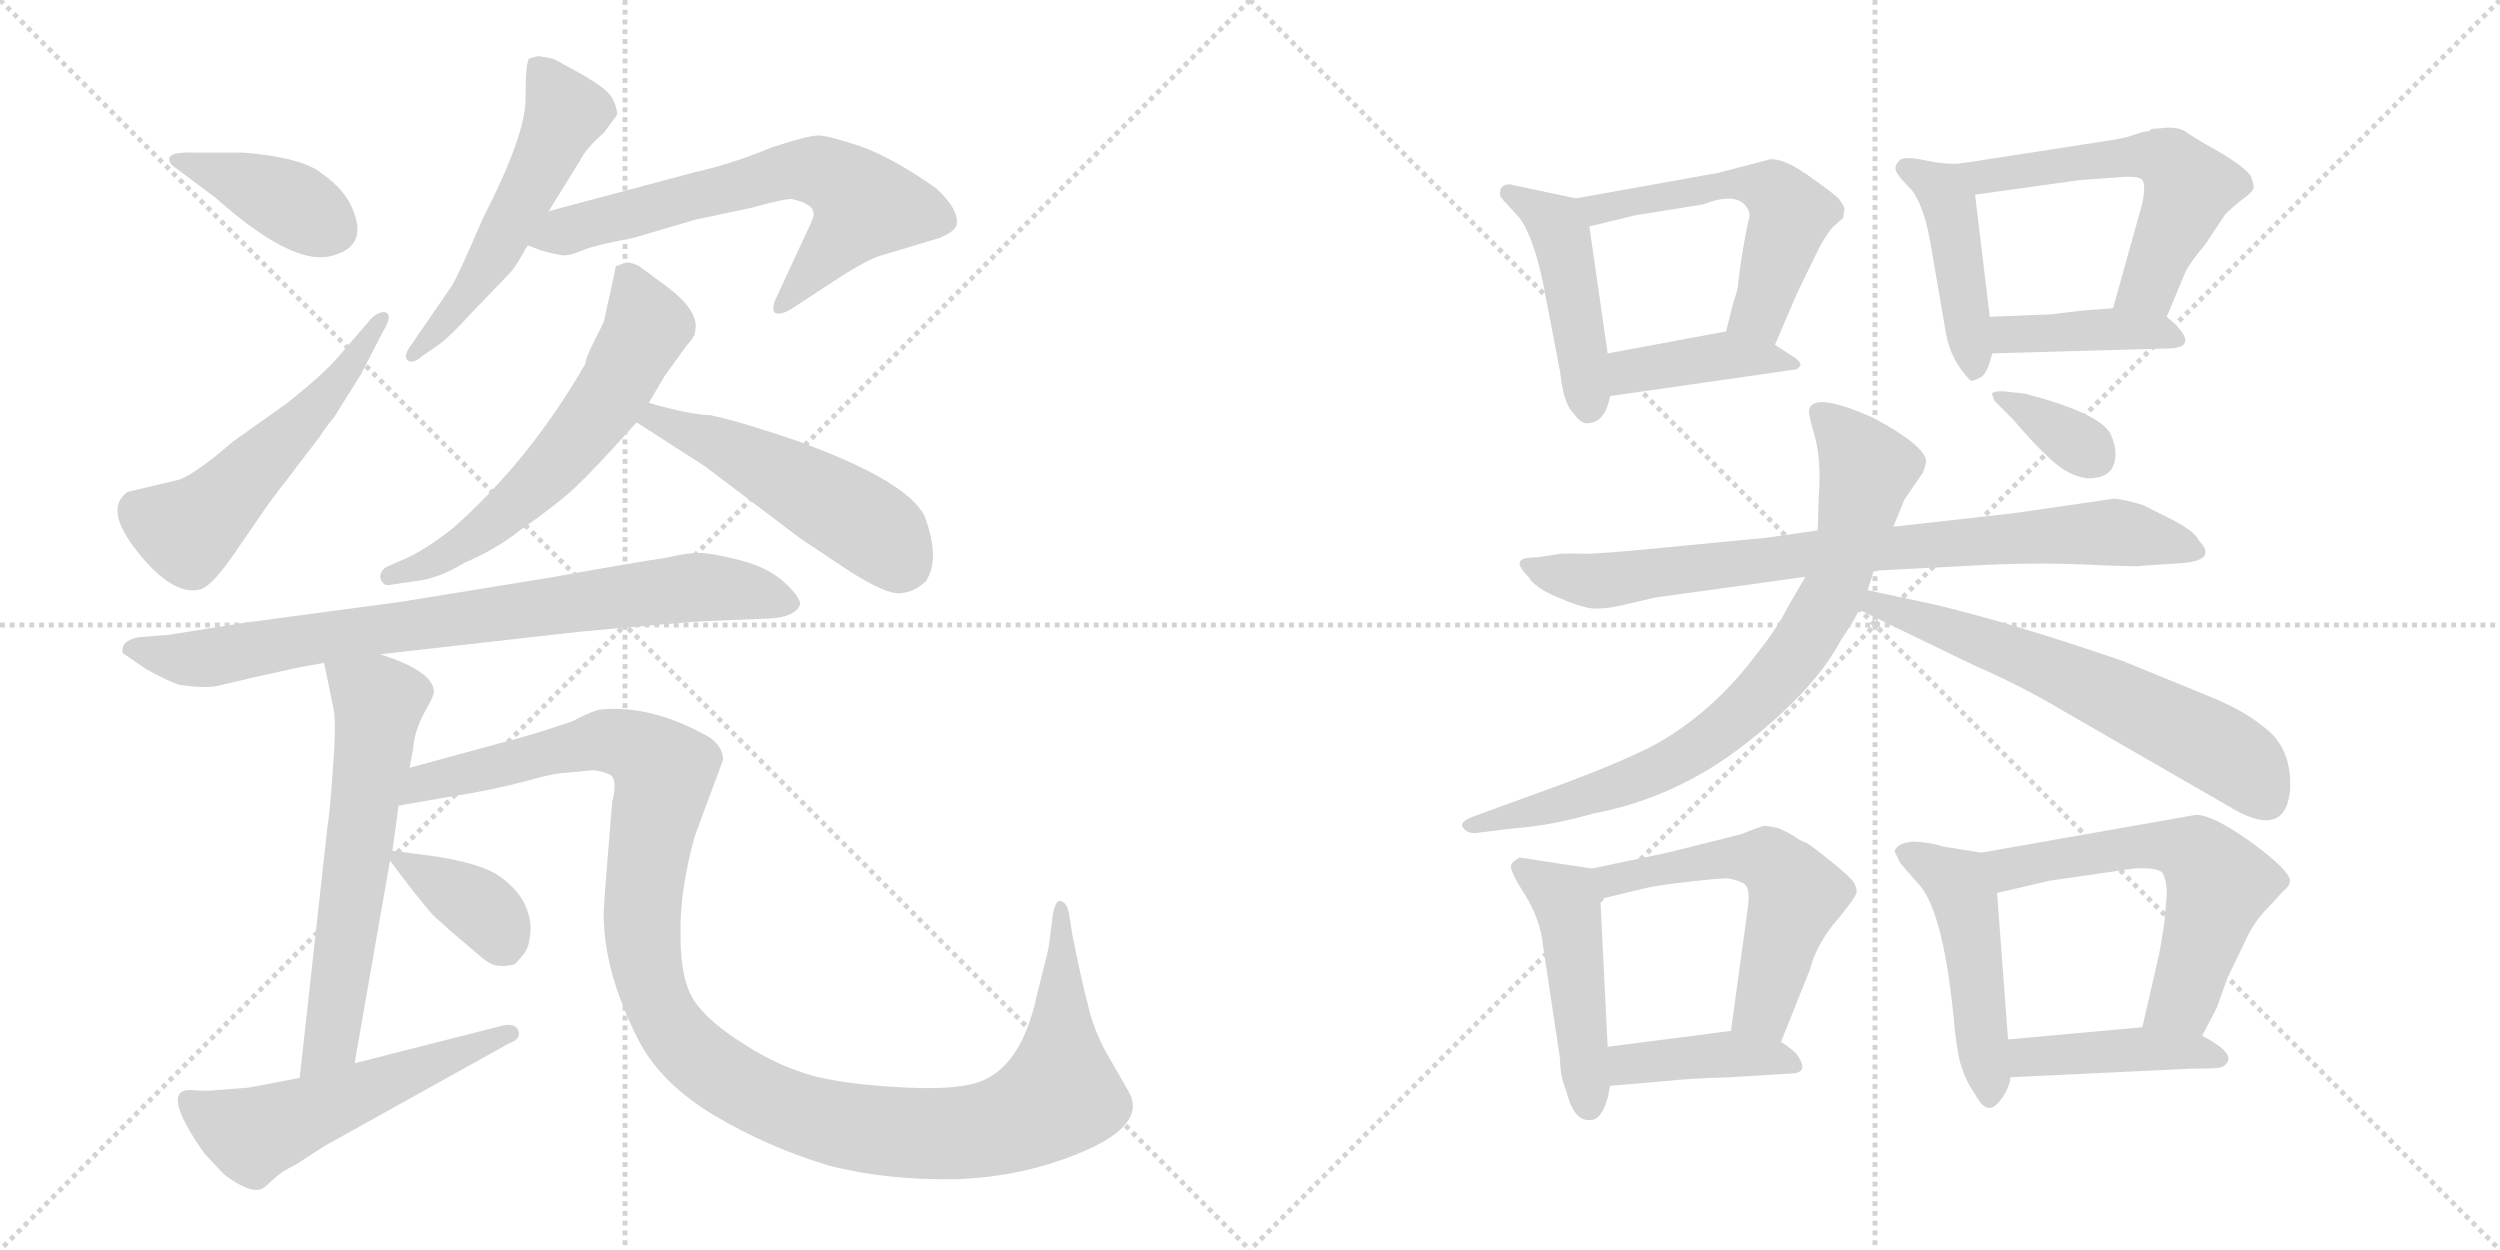 <svg version="1.1" viewBox="0 0 2048 1024" xmlns="http://www.w3.org/2000/svg">
  <g stroke="lightgray" stroke-dasharray="1,1" stroke-width="1" transform="scale(4, 4)">
    <line x1="0" y1="0" x2="256" y2="256"></line>
    <line x1="256" y1="0" x2="0" y2="256"></line>
    <line x1="128" y1="0" x2="128" y2="256"></line>
    <line x1="0" y1="128" x2="256" y2="128"></line>
    <line x1="256" y1="0" x2="512" y2="256"></line>
    <line x1="512" y1="0" x2="256" y2="256"></line>
    <line x1="384" y1="0" x2="384" y2="256"></line>
    <line x1="256" y1="128" x2="512" y2="128"></line>
  </g>
<g transform="scale(1, -1) translate(0, -850)">
   <style type="text/css">
    @keyframes keyframes0 {
      from {
       stroke: black;
       stroke-dashoffset: 386;
       stroke-width: 128;
       }
       56% {
       animation-timing-function: step-end;
       stroke: black;
       stroke-dashoffset: 0;
       stroke-width: 128;
       }
       to {
       stroke: black;
       stroke-width: 1024;
       }
       }
       #make-me-a-hanzi-animation-0 {
         animation: keyframes0 0.564s both;
         animation-delay: 0s;
         animation-timing-function: linear;
       }
    @keyframes keyframes1 {
      from {
       stroke: black;
       stroke-dashoffset: 537;
       stroke-width: 128;
       }
       64% {
       animation-timing-function: step-end;
       stroke: black;
       stroke-dashoffset: 0;
       stroke-width: 128;
       }
       to {
       stroke: black;
       stroke-width: 1024;
       }
       }
       #make-me-a-hanzi-animation-1 {
         animation: keyframes1 0.687s both;
         animation-delay: 0.564s;
         animation-timing-function: linear;
       }
    @keyframes keyframes2 {
      from {
       stroke: black;
       stroke-dashoffset: 538;
       stroke-width: 128;
       }
       64% {
       animation-timing-function: step-end;
       stroke: black;
       stroke-dashoffset: 0;
       stroke-width: 128;
       }
       to {
       stroke: black;
       stroke-width: 1024;
       }
       }
       #make-me-a-hanzi-animation-2 {
         animation: keyframes2 0.688s both;
         animation-delay: 1.251s;
         animation-timing-function: linear;
       }
    @keyframes keyframes3 {
      from {
       stroke: black;
       stroke-dashoffset: 650;
       stroke-width: 128;
       }
       68% {
       animation-timing-function: step-end;
       stroke: black;
       stroke-dashoffset: 0;
       stroke-width: 128;
       }
       to {
       stroke: black;
       stroke-width: 1024;
       }
       }
       #make-me-a-hanzi-animation-3 {
         animation: keyframes3 0.779s both;
         animation-delay: 1.939s;
         animation-timing-function: linear;
       }
    @keyframes keyframes4 {
      from {
       stroke: black;
       stroke-dashoffset: 603;
       stroke-width: 128;
       }
       66% {
       animation-timing-function: step-end;
       stroke: black;
       stroke-dashoffset: 0;
       stroke-width: 128;
       }
       to {
       stroke: black;
       stroke-width: 1024;
       }
       }
       #make-me-a-hanzi-animation-4 {
         animation: keyframes4 0.741s both;
         animation-delay: 2.718s;
         animation-timing-function: linear;
       }
    @keyframes keyframes5 {
      from {
       stroke: black;
       stroke-dashoffset: 504;
       stroke-width: 128;
       }
       62% {
       animation-timing-function: step-end;
       stroke: black;
       stroke-dashoffset: 0;
       stroke-width: 128;
       }
       to {
       stroke: black;
       stroke-width: 1024;
       }
       }
       #make-me-a-hanzi-animation-5 {
         animation: keyframes5 0.66s both;
         animation-delay: 3.459s;
         animation-timing-function: linear;
       }
    @keyframes keyframes6 {
      from {
       stroke: black;
       stroke-dashoffset: 801;
       stroke-width: 128;
       }
       72% {
       animation-timing-function: step-end;
       stroke: black;
       stroke-dashoffset: 0;
       stroke-width: 128;
       }
       to {
       stroke: black;
       stroke-width: 1024;
       }
       }
       #make-me-a-hanzi-animation-6 {
         animation: keyframes6 0.902s both;
         animation-delay: 4.119s;
         animation-timing-function: linear;
       }
    @keyframes keyframes7 {
      from {
       stroke: black;
       stroke-dashoffset: 611;
       stroke-width: 128;
       }
       67% {
       animation-timing-function: step-end;
       stroke: black;
       stroke-dashoffset: 0;
       stroke-width: 128;
       }
       to {
       stroke: black;
       stroke-width: 1024;
       }
       }
       #make-me-a-hanzi-animation-7 {
         animation: keyframes7 0.747s both;
         animation-delay: 5.021s;
         animation-timing-function: linear;
       }
    @keyframes keyframes8 {
      from {
       stroke: black;
       stroke-dashoffset: 1202;
       stroke-width: 128;
       }
       80% {
       animation-timing-function: step-end;
       stroke: black;
       stroke-dashoffset: 0;
       stroke-width: 128;
       }
       to {
       stroke: black;
       stroke-width: 1024;
       }
       }
       #make-me-a-hanzi-animation-8 {
         animation: keyframes8 1.228s both;
         animation-delay: 5.768s;
         animation-timing-function: linear;
       }
    @keyframes keyframes9 {
      from {
       stroke: black;
       stroke-dashoffset: 379;
       stroke-width: 128;
       }
       55% {
       animation-timing-function: step-end;
       stroke: black;
       stroke-dashoffset: 0;
       stroke-width: 128;
       }
       to {
       stroke: black;
       stroke-width: 1024;
       }
       }
       #make-me-a-hanzi-animation-9 {
         animation: keyframes9 0.558s both;
         animation-delay: 6.996s;
         animation-timing-function: linear;
       }
    @keyframes keyframes10 {
      from {
       stroke: black;
       stroke-dashoffset: 542;
       stroke-width: 128;
       }
       64% {
       animation-timing-function: step-end;
       stroke: black;
       stroke-dashoffset: 0;
       stroke-width: 128;
       }
       to {
       stroke: black;
       stroke-width: 1024;
       }
       }
       #make-me-a-hanzi-animation-10 {
         animation: keyframes10 0.691s both;
         animation-delay: 7.555s;
         animation-timing-function: linear;
       }
    @keyframes keyframes11 {
      from {
       stroke: black;
       stroke-dashoffset: 454;
       stroke-width: 128;
       }
       60% {
       animation-timing-function: step-end;
       stroke: black;
       stroke-dashoffset: 0;
       stroke-width: 128;
       }
       to {
       stroke: black;
       stroke-width: 1024;
       }
       }
       #make-me-a-hanzi-animation-11 {
         animation: keyframes11 0.619s both;
         animation-delay: 8.246s;
         animation-timing-function: linear;
       }
    @keyframes keyframes12 {
      from {
       stroke: black;
       stroke-dashoffset: 543;
       stroke-width: 128;
       }
       64% {
       animation-timing-function: step-end;
       stroke: black;
       stroke-dashoffset: 0;
       stroke-width: 128;
       }
       to {
       stroke: black;
       stroke-width: 1024;
       }
       }
       #make-me-a-hanzi-animation-12 {
         animation: keyframes12 0.692s both;
         animation-delay: 8.865s;
         animation-timing-function: linear;
       }
    @keyframes keyframes13 {
      from {
       stroke: black;
       stroke-dashoffset: 408;
       stroke-width: 128;
       }
       57% {
       animation-timing-function: step-end;
       stroke: black;
       stroke-dashoffset: 0;
       stroke-width: 128;
       }
       to {
       stroke: black;
       stroke-width: 1024;
       }
       }
       #make-me-a-hanzi-animation-13 {
         animation: keyframes13 0.582s both;
         animation-delay: 9.557s;
         animation-timing-function: linear;
       }
    @keyframes keyframes14 {
      from {
       stroke: black;
       stroke-dashoffset: 438;
       stroke-width: 128;
       }
       59% {
       animation-timing-function: step-end;
       stroke: black;
       stroke-dashoffset: 0;
       stroke-width: 128;
       }
       to {
       stroke: black;
       stroke-width: 1024;
       }
       }
       #make-me-a-hanzi-animation-14 {
         animation: keyframes14 0.606s both;
         animation-delay: 10.139s;
         animation-timing-function: linear;
       }
    @keyframes keyframes15 {
      from {
       stroke: black;
       stroke-dashoffset: 560;
       stroke-width: 128;
       }
       65% {
       animation-timing-function: step-end;
       stroke: black;
       stroke-dashoffset: 0;
       stroke-width: 128;
       }
       to {
       stroke: black;
       stroke-width: 1024;
       }
       }
       #make-me-a-hanzi-animation-15 {
         animation: keyframes15 0.706s both;
         animation-delay: 10.745s;
         animation-timing-function: linear;
       }
    @keyframes keyframes16 {
      from {
       stroke: black;
       stroke-dashoffset: 404;
       stroke-width: 128;
       }
       57% {
       animation-timing-function: step-end;
       stroke: black;
       stroke-dashoffset: 0;
       stroke-width: 128;
       }
       to {
       stroke: black;
       stroke-width: 1024;
       }
       }
       #make-me-a-hanzi-animation-16 {
         animation: keyframes16 0.579s both;
         animation-delay: 11.451s;
         animation-timing-function: linear;
       }
    @keyframes keyframes17 {
      from {
       stroke: black;
       stroke-dashoffset: 802;
       stroke-width: 128;
       }
       72% {
       animation-timing-function: step-end;
       stroke: black;
       stroke-dashoffset: 0;
       stroke-width: 128;
       }
       to {
       stroke: black;
       stroke-width: 1024;
       }
       }
       #make-me-a-hanzi-animation-17 {
         animation: keyframes17 0.903s both;
         animation-delay: 12.03s;
         animation-timing-function: linear;
       }
    @keyframes keyframes18 {
      from {
       stroke: black;
       stroke-dashoffset: 788;
       stroke-width: 128;
       }
       72% {
       animation-timing-function: step-end;
       stroke: black;
       stroke-dashoffset: 0;
       stroke-width: 128;
       }
       to {
       stroke: black;
       stroke-width: 1024;
       }
       }
       #make-me-a-hanzi-animation-18 {
         animation: keyframes18 0.891s both;
         animation-delay: 12.933s;
         animation-timing-function: linear;
       }
    @keyframes keyframes19 {
      from {
       stroke: black;
       stroke-dashoffset: 622;
       stroke-width: 128;
       }
       67% {
       animation-timing-function: step-end;
       stroke: black;
       stroke-dashoffset: 0;
       stroke-width: 128;
       }
       to {
       stroke: black;
       stroke-width: 1024;
       }
       }
       #make-me-a-hanzi-animation-19 {
         animation: keyframes19 0.756s both;
         animation-delay: 13.824s;
         animation-timing-function: linear;
       }
    @keyframes keyframes20 {
      from {
       stroke: black;
       stroke-dashoffset: 348;
       stroke-width: 128;
       }
       53% {
       animation-timing-function: step-end;
       stroke: black;
       stroke-dashoffset: 0;
       stroke-width: 128;
       }
       to {
       stroke: black;
       stroke-width: 1024;
       }
       }
       #make-me-a-hanzi-animation-20 {
         animation: keyframes20 0.533s both;
         animation-delay: 14.58s;
         animation-timing-function: linear;
       }
    @keyframes keyframes21 {
      from {
       stroke: black;
       stroke-dashoffset: 470;
       stroke-width: 128;
       }
       60% {
       animation-timing-function: step-end;
       stroke: black;
       stroke-dashoffset: 0;
       stroke-width: 128;
       }
       to {
       stroke: black;
       stroke-width: 1024;
       }
       }
       #make-me-a-hanzi-animation-21 {
         animation: keyframes21 0.632s both;
         animation-delay: 15.113s;
         animation-timing-function: linear;
       }
    @keyframes keyframes22 {
      from {
       stroke: black;
       stroke-dashoffset: 549;
       stroke-width: 128;
       }
       64% {
       animation-timing-function: step-end;
       stroke: black;
       stroke-dashoffset: 0;
       stroke-width: 128;
       }
       to {
       stroke: black;
       stroke-width: 1024;
       }
       }
       #make-me-a-hanzi-animation-22 {
         animation: keyframes22 0.697s both;
         animation-delay: 15.746s;
         animation-timing-function: linear;
       }
    @keyframes keyframes23 {
      from {
       stroke: black;
       stroke-dashoffset: 405;
       stroke-width: 128;
       }
       57% {
       animation-timing-function: step-end;
       stroke: black;
       stroke-dashoffset: 0;
       stroke-width: 128;
       }
       to {
       stroke: black;
       stroke-width: 1024;
       }
       }
       #make-me-a-hanzi-animation-23 {
         animation: keyframes23 0.58s both;
         animation-delay: 16.443s;
         animation-timing-function: linear;
       }
    @keyframes keyframes24 {
      from {
       stroke: black;
       stroke-dashoffset: 481;
       stroke-width: 128;
       }
       61% {
       animation-timing-function: step-end;
       stroke: black;
       stroke-dashoffset: 0;
       stroke-width: 128;
       }
       to {
       stroke: black;
       stroke-width: 1024;
       }
       }
       #make-me-a-hanzi-animation-24 {
         animation: keyframes24 0.641s both;
         animation-delay: 17.022s;
         animation-timing-function: linear;
       }
    @keyframes keyframes25 {
      from {
       stroke: black;
       stroke-dashoffset: 590;
       stroke-width: 128;
       }
       66% {
       animation-timing-function: step-end;
       stroke: black;
       stroke-dashoffset: 0;
       stroke-width: 128;
       }
       to {
       stroke: black;
       stroke-width: 1024;
       }
       }
       #make-me-a-hanzi-animation-25 {
         animation: keyframes25 0.73s both;
         animation-delay: 17.664s;
         animation-timing-function: linear;
       }
    @keyframes keyframes26 {
      from {
       stroke: black;
       stroke-dashoffset: 425;
       stroke-width: 128;
       }
       58% {
       animation-timing-function: step-end;
       stroke: black;
       stroke-dashoffset: 0;
       stroke-width: 128;
       }
       to {
       stroke: black;
       stroke-width: 1024;
       }
       }
       #make-me-a-hanzi-animation-26 {
         animation: keyframes26 0.596s both;
         animation-delay: 18.394s;
         animation-timing-function: linear;
       }
</style>
<path d="M 158.5 725.0 Q 132.5 726.0 140.5 715.0 L 176.5 688.0 Q 238.5 633.0 270.0 640.0 Q 301.5 647.0 289.5 677.0 Q 283.5 694.0 263.5 708.0 Q 247.5 721.0 199.5 725.0 L 158.5 725.0 Z" fill="lightgray"></path> 
<path d="M 276.5 557.0 Q 265.5 544.0 235.5 520.0 L 190.5 488.0 Q 160.5 462.0 146.5 457.0 L 104.5 447.0 Q 84.5 433.0 113.0 397.5 Q 141.5 362.0 163.5 367.0 Q 172.5 369.0 189.5 393.0 L 220.5 438.0 L 262.5 493.0 Q 264.5 497.0 273.5 508.0 L 295.5 543.0 L 313.5 578.0 Q 321.5 591.0 316.5 594.0 Q 309.5 596.0 301.5 586.0 L 276.5 557.0 Z" fill="lightgray"></path> 
<path d="M 441.5 804.0 Q 439.5 804.0 433.5 802.0 Q 430.5 799.0 430.5 769.0 Q 430.5 739.0 395.5 671.0 Q 374.5 622.0 369.5 615.0 L 334.5 564.0 Q 330.5 557.0 334.5 554.5 Q 338.5 552.0 345.5 558.0 L 358.5 567.0 Q 367.5 573.0 387.5 595.0 L 415.5 624.0 Q 421.5 630.0 426.5 639.0 Q 431.5 648.0 432.5 649.0 L 449.5 677.0 L 475.5 719.0 Q 480.5 729.0 494.5 741.0 L 505.5 756.0 Q 505.5 763.0 501.0 770.5 Q 496.5 778.0 475.0 790.0 Q 453.5 802.0 452.5 802.0 L 441.5 804.0 Z" fill="lightgray"></path> 
<path d="M 432.5 649.0 L 442.5 645.0 Q 460.5 640.0 464.5 641.0 Q 467.5 641.0 477.5 645.0 Q 486.5 649.0 518.5 655.0 L 569.5 670.0 L 616.5 680.0 Q 641.5 687.0 648.5 687.0 Q 666.5 683.0 666.5 675.0 Q 667.5 673.0 659.5 657.0 L 634.5 603.0 Q 632.5 597.0 634.5 594.0 Q 638.5 591.0 648.5 597.0 L 683.5 620.0 Q 704.5 634.0 719.5 640.0 L 769.5 655.0 Q 781.5 660.0 783.5 665.0 Q 786.5 678.0 766.5 696.0 Q 732.5 720.0 705.5 730.0 Q 678.5 739.0 670.5 739.0 Q 661.5 739.0 631.5 729.0 Q 600.5 716.0 569.5 709.0 L 449.5 677.0 C 420.5 669.0 404.5 659.0 432.5 649.0 Z" fill="lightgray"></path> 
<path d="M 531.5 520.0 L 544.5 542.0 L 562.5 567.0 Q 569.5 574.0 569.5 579.0 Q 573.5 596.0 542.5 618.0 L 523.5 632.0 Q 517.5 635.0 513.5 635.0 L 504.5 632.0 L 502.5 622.0 L 494.5 586.0 L 486.5 570.0 Q 479.5 556.0 479.5 552.0 Q 433.5 472.0 369.5 416.0 Q 348.5 400.0 333.5 393.0 L 317.5 386.0 Q 311.5 383.0 311.5 377.0 Q 313.5 369.0 320.5 371.0 L 340.5 374.0 Q 359.5 376.0 380.5 389.0 Q 406.5 400.0 426.5 416.0 Q 455.5 436.0 471.5 451.0 Q 487.5 466.0 521.5 504.0 L 531.5 520.0 Z" fill="lightgray"></path> 
<path d="M 521.5 504.0 L 577.5 468.0 L 655.5 409.0 L 694.5 383.0 Q 725.5 363.0 737.5 364.0 Q 749.5 365.0 758.5 374.0 Q 770.5 392.0 757.5 427.0 Q 743.5 456.0 652.5 489.0 Q 605.5 505.0 581.5 510.0 Q 566.5 510.0 531.5 520.0 C 502.5 528.0 496.5 520.0 521.5 504.0 Z" fill="lightgray"></path> 
<path d="M 311.5 314.0 L 452.5 330.0 Q 495.5 335.0 574.5 341.0 L 622.5 343.0 Q 651.5 343.0 655.5 355.0 Q 655.5 361.0 642.5 373.0 Q 629.5 385.0 606.5 391.0 Q 583.5 397.0 572.5 397.0 Q 561.5 397.0 545.5 393.0 Q 523.5 390.0 451.5 377.0 L 328.5 357.0 L 201.5 340.0 L 138.5 330.0 L 113.5 328.0 Q 98.5 325.0 100.5 315.0 L 119.5 302.0 Q 135.5 293.0 146.5 289.0 Q 167.5 286.0 177.5 288.0 L 190.5 291.0 Q 199.5 293.0 207.5 295.0 L 243.5 303.0 L 265.5 307.0 L 311.5 314.0 Z" fill="lightgray"></path> 
<path d="M 290.5 -21.0 L 319.5 145.0 L 321.5 153.0 L 326.5 190.0 L 335.5 221.0 L 338.5 237.0 Q 339.5 251.0 347.5 266.0 Q 355.5 280.0 355.5 283.0 Q 355.5 300.0 311.5 314.0 C 283.5 324.0 260.5 332.0 265.5 307.0 L 273.5 268.0 Q 275.5 256.0 272.5 217.0 Q 269.5 177.0 268.5 175.0 L 245.5 -33.0 C 242.5 -63.0 285.5 -51.0 290.5 -21.0 Z" fill="lightgray"></path> 
<path d="M 326.5 190.0 L 372.5 198.0 Q 399.5 202.0 430.5 210.0 L 441.5 213.0 Q 457.5 217.0 464.5 217.0 L 485.5 219.0 Q 490.5 219.0 498.5 216.0 Q 506.5 213.0 501.5 193.0 Q 494.5 109.0 494.5 102.0 Q 494.5 54.0 522.5 -1.0 Q 540.5 -37.0 585.5 -64.0 Q 629.5 -90.0 679.5 -105.0 Q 726.5 -117.0 783.5 -116.0 Q 840.5 -114.0 890.5 -92.0 Q 939.5 -70.0 924.5 -44.0 L 905.5 -11.0 Q 895.5 8.0 891.5 26.0 Q 886.5 44.0 878.5 84.0 L 875.5 103.0 Q 873.5 111.0 868.5 112.0 Q 864.5 112.0 862.5 101.0 L 859.5 77.0 Q 859.5 74.0 849.5 35.0 Q 837.5 -21.0 805.5 -35.0 Q 787.5 -43.0 743.5 -41.0 Q 698.5 -39.0 668.5 -32.0 Q 638.5 -24.0 610.5 -6.0 Q 581.5 12.0 569.5 29.0 Q 557.5 46.0 557.5 83.0 Q 556.5 120.0 569.5 166.0 L 592.5 228.0 Q 591.5 240.0 579.5 247.0 Q 534.5 272.0 494.5 269.0 Q 487.5 269.0 468.5 259.0 Q 436.5 248.0 412.5 242.0 L 335.5 221.0 C 306.5 213.0 296.5 185.0 326.5 190.0 Z" fill="lightgray"></path> 
<path d="M 319.5 145.0 L 328.5 133.0 Q 353.5 100.0 359.5 96.0 L 369.5 87.0 Q 376.5 81.0 389.5 70.0 Q 401.5 59.0 407.5 59.0 Q 413.5 58.0 421.5 60.0 L 423.5 62.0 Q 424.5 63.0 429.5 69.0 Q 433.5 74.0 434.5 86.0 Q 435.5 98.0 429.5 110.0 Q 423.5 122.0 409.5 132.0 Q 395.5 142.0 359.5 148.0 Q 323.5 153.0 321.5 153.0 C 312.5 154.0 312.5 154.0 319.5 145.0 Z" fill="lightgray"></path> 
<path d="M 167.5 -95.0 L 183.5 -112.0 Q 204.5 -128.0 214.5 -124.0 Q 216.5 -123.0 224.0 -116.0 Q 231.5 -109.0 242.5 -104.0 L 265.5 -89.0 L 416.5 -5.0 Q 427.5 -1.0 424.5 6.0 Q 421.5 13.0 408.5 9.0 L 290.5 -21.0 L 245.5 -33.0 L 203.5 -41.0 L 177.5 -43.0 Q 169.5 -44.0 157.5 -43.0 Q 129.5 -41.0 167.5 -95.0 Z" fill="lightgray"></path> 
<path d="M 1291.0 687.5 L 1239.0 698.5 Q 1237.0 699.5 1233.0 698.5 Q 1229.0 696.5 1229.0 693.5 Q 1228.0 689.5 1231.0 686.5 L 1243.0 673.5 Q 1255.0 660.5 1264.0 618.5 L 1278.0 545.5 Q 1281.0 518.5 1289.0 511.5 Q 1296.0 501.5 1302.0 503.5 Q 1315.0 504.5 1319.0 525.5 L 1317.0 560.5 L 1302.0 664.5 C 1299.0 685.5 1299.0 685.5 1291.0 687.5 Z" fill="lightgray"></path> 
<path d="M 1454.0 567.5 L 1472.0 609.5 L 1491.0 648.5 Q 1498.0 660.5 1502.0 664.5 L 1510.0 671.5 Q 1510.0 674.5 1511.0 678.5 Q 1511.0 681.5 1506.0 687.5 Q 1501.0 692.5 1481.0 706.5 Q 1461.0 720.5 1450.0 719.5 L 1408.0 708.5 L 1291.0 687.5 C 1261.0 682.5 1273.0 657.5 1302.0 664.5 L 1339.0 673.5 L 1395.0 682.5 Q 1421.0 692.5 1430.0 681.5 Q 1434.0 676.5 1433.0 671.5 Q 1431.0 665.5 1426.0 634.5 L 1424.0 618.5 Q 1424.0 613.5 1420.0 602.5 L 1414.0 578.5 C 1407.0 549.5 1442.0 539.5 1454.0 567.5 Z" fill="lightgray"></path> 
<path d="M 1319.0 525.5 L 1472.0 547.5 L 1475.0 550.5 Q 1475.0 554.5 1468.0 558.5 L 1454.0 567.5 C 1432.0 581.5 1432.0 581.5 1414.0 578.5 L 1317.0 560.5 C 1288.0 555.5 1289.0 521.5 1319.0 525.5 Z" fill="lightgray"></path> 
<path d="M 1609.0 716.5 Q 1597.0 714.5 1578.0 718.5 Q 1559.0 722.5 1556.0 718.5 Q 1552.0 714.5 1553.0 710.5 Q 1554.0 706.5 1565.0 695.5 Q 1575.0 684.5 1581.0 653.5 L 1594.0 577.5 Q 1598.0 554.5 1614.0 538.5 Q 1616.0 537.5 1617.0 538.5 L 1622.0 540.5 Q 1628.0 543.5 1632.0 560.5 L 1630.0 590.5 L 1618.0 690.5 C 1615.0 717.5 1615.0 717.5 1609.0 716.5 Z" fill="lightgray"></path> 
<path d="M 1763.0 744.5 L 1760.0 742.5 Q 1756.0 742.5 1748.0 739.5 Q 1740.0 736.5 1725.0 734.5 L 1609.0 716.5 C 1579.0 711.5 1588.0 686.5 1618.0 690.5 L 1704.0 702.5 L 1732.0 704.5 Q 1752.0 706.5 1755.0 702.5 Q 1758.0 698.5 1755.0 683.5 L 1731.0 597.5 C 1723.0 568.5 1763.0 562.5 1775.0 590.5 L 1790.0 626.5 Q 1793.0 633.5 1807.0 650.5 L 1823.0 674.5 Q 1830.0 681.5 1838.0 687.5 Q 1845.0 692.5 1846.0 695.5 Q 1847.0 697.5 1844.0 705.5 Q 1840.0 712.5 1818.0 725.5 Q 1795.0 738.5 1790.0 742.5 Q 1785.0 745.5 1776.0 745.5 Q 1767.0 744.5 1763.0 744.5 Z" fill="lightgray"></path> 
<path d="M 1632.0 560.5 L 1775.0 564.5 Q 1788.0 564.5 1790.0 569.5 Q 1792.0 576.5 1775.0 590.5 C 1764.0 600.5 1761.0 599.5 1731.0 597.5 L 1705.0 595.5 L 1680.0 592.5 L 1630.0 590.5 C 1600.0 589.5 1602.0 559.5 1632.0 560.5 Z" fill="lightgray"></path> 
<path d="M 1252.0 377.5 Q 1258.0 367.5 1279.0 359.5 Q 1300.0 350.5 1309.0 351.5 Q 1318.0 351.5 1330.0 354.5 L 1356.0 360.5 L 1479.0 377.5 L 1535.0 382.5 L 1613.0 386.5 Q 1663.0 389.5 1708.0 387.5 Q 1753.0 385.5 1754.0 386.5 L 1785.0 388.5 Q 1818.0 390.5 1801.0 407.5 Q 1798.0 414.5 1781.0 423.5 L 1755.0 436.5 Q 1737.0 441.5 1732.0 441.5 L 1649.0 429.5 L 1551.0 418.5 L 1489.0 415.5 L 1447.0 409.5 L 1364.0 401.5 Q 1303.0 395.5 1296.0 396.5 L 1279.0 396.5 L 1260.0 393.5 Q 1246.0 393.5 1245.0 389.5 Q 1244.0 385.5 1252.0 377.5 Z" fill="lightgray"></path> 
<path d="M 1479.0 377.5 L 1465.0 353.5 Q 1456.0 335.5 1440.0 315.5 Q 1403.0 265.5 1353.0 238.5 Q 1325.0 224.5 1282.0 208.5 L 1208.0 181.5 Q 1194.0 176.5 1199.0 171.5 Q 1202.0 167.5 1208.0 167.5 L 1241.0 171.5 Q 1270.0 173.5 1305.0 183.5 Q 1374.0 196.5 1431.0 241.5 Q 1487.0 285.5 1508.0 325.5 Q 1519.0 341.5 1523.0 350.5 L 1530.0 366.5 L 1535.0 382.5 L 1551.0 418.5 L 1560.0 440.5 L 1575.0 462.5 Q 1577.0 466.5 1578.0 472.5 Q 1576.0 485.5 1535.0 507.5 Q 1486.0 529.5 1482.0 514.5 Q 1481.0 511.5 1487.0 491.5 Q 1492.0 471.5 1490.0 444.5 L 1489.0 415.5 L 1479.0 377.5 Z" fill="lightgray"></path> 
<path d="M 1523.0 350.5 L 1616.0 305.5 Q 1655.0 288.5 1687.0 269.5 L 1824.0 190.5 Q 1872.0 160.5 1876.0 202.5 Q 1878.0 238.5 1853.0 255.5 Q 1839.0 267.5 1810.0 279.5 L 1739.0 308.5 Q 1652.0 338.5 1586.0 354.5 L 1530.0 366.5 C 1501.0 372.5 1496.0 363.5 1523.0 350.5 Z" fill="lightgray"></path> 
<path d="M 1634.0 521.5 L 1649.0 506.5 Q 1678.0 472.5 1692.0 464.5 Q 1706.0 456.5 1716.0 458.5 Q 1733.0 460.5 1733.0 478.5 Q 1733.0 485.5 1729.0 494.5 Q 1720.0 511.5 1659.0 527.5 L 1641.0 529.5 Q 1632.0 529.5 1632.0 527.5 Q 1632.0 525.5 1634.0 521.5 Z" fill="lightgray"></path> 
<path d="M 1304.0 138.5 L 1245.0 147.5 Q 1239.0 144.5 1238.0 141.5 Q 1236.0 137.5 1249.0 117.5 Q 1262.0 96.5 1264.0 75.5 L 1278.0 -17.5 Q 1278.0 -31.5 1283.0 -43.5 Q 1289.0 -67.5 1301.0 -67.5 Q 1314.0 -69.5 1319.0 -39.5 L 1317.0 -7.5 L 1311.0 113.5 C 1310.0 137.5 1310.0 137.5 1304.0 138.5 Z" fill="lightgray"></path> 
<path d="M 1459.0 -3.5 L 1483.0 56.5 Q 1488.0 76.5 1505.0 96.5 Q 1521.0 115.5 1521.0 119.5 Q 1521.0 122.5 1519.0 126.5 Q 1517.0 130.5 1501.0 143.5 Q 1485.0 156.5 1480.0 159.5 Q 1474.0 161.5 1469.0 165.5 Q 1464.0 168.5 1457.0 171.5 Q 1449.0 173.5 1445.0 173.5 Q 1441.0 172.5 1426.0 166.5 L 1366.0 151.5 L 1304.0 138.5 C 1275.0 132.5 1282.0 106.5 1311.0 113.5 L 1344.0 121.5 Q 1355.0 124.5 1382.0 127.5 Q 1408.0 130.5 1415.0 130.5 Q 1422.0 129.5 1428.0 126.5 Q 1434.0 123.5 1432.0 107.5 L 1418.0 5.5 C 1414.0 -24.5 1448.0 -31.5 1459.0 -3.5 Z" fill="lightgray"></path> 
<path d="M 1319.0 -39.5 L 1366.0 -35.5 Q 1382.0 -33.5 1417.0 -32.5 L 1466.0 -29.5 Q 1484.0 -29.5 1471.0 -12.5 Q 1464.0 -6.5 1459.0 -3.5 C 1441.0 8.5 1441.0 8.5 1418.0 5.5 L 1317.0 -7.5 C 1287.0 -11.5 1289.0 -42.5 1319.0 -39.5 Z" fill="lightgray"></path> 
<path d="M 1623.0 151.5 L 1592.0 156.5 Q 1579.0 160.5 1567.0 160.5 Q 1554.0 159.5 1552.0 152.5 L 1557.0 142.5 L 1571.0 126.5 Q 1591.0 106.5 1600.0 20.5 Q 1603.0 -13.5 1607.0 -24.5 Q 1611.0 -36.5 1618.0 -46.5 Q 1624.0 -57.5 1629.0 -57.5 Q 1634.0 -58.5 1640.0 -49.5 Q 1646.0 -41.5 1647.0 -32.5 L 1645.0 -1.5 L 1636.0 118.5 C 1634.0 148.5 1634.0 149.5 1623.0 151.5 Z" fill="lightgray"></path> 
<path d="M 1804.0 1.5 L 1816.0 24.5 L 1825.0 49.5 L 1839.0 78.5 Q 1846.0 94.5 1858.0 106.5 L 1870.0 119.5 Q 1876.0 124.5 1876.0 128.5 Q 1876.0 136.5 1845.0 159.5 Q 1813.0 182.5 1799.0 182.5 L 1623.0 151.5 C 1593.0 146.5 1607.0 111.5 1636.0 118.5 L 1679.0 128.5 L 1748.0 138.5 Q 1766.0 139.5 1771.0 135.5 Q 1775.0 130.5 1775.0 116.5 L 1773.0 93.5 L 1769.0 69.5 L 1755.0 8.5 C 1748.0 -20.5 1790.0 -25.5 1804.0 1.5 Z" fill="lightgray"></path> 
<path d="M 1647.0 -32.5 L 1794.0 -25.5 Q 1815.0 -25.5 1819.0 -24.5 Q 1823.0 -23.5 1825.0 -19.5 Q 1829.0 -11.5 1804.0 1.5 L 1755.0 8.5 L 1645.0 -1.5 C 1615.0 -4.5 1617.0 -33.5 1647.0 -32.5 Z" fill="lightgray"></path> 
      <clipPath id="make-me-a-hanzi-clip-0">
      <path d="M 158.5 725.0 Q 132.5 726.0 140.5 715.0 L 176.5 688.0 Q 238.5 633.0 270.0 640.0 Q 301.5 647.0 289.5 677.0 Q 283.5 694.0 263.5 708.0 Q 247.5 721.0 199.5 725.0 L 158.5 725.0 Z" fill="lightgray"></path>
      </clipPath>
      <path clip-path="url(#make-me-a-hanzi-clip-0)" d="M 150.5 718.0 L 241.5 682.0 L 268.5 664.0 " fill="none" id="make-me-a-hanzi-animation-0" stroke-dasharray="258 516" stroke-linecap="round"></path>

      <clipPath id="make-me-a-hanzi-clip-1">
      <path d="M 276.5 557.0 Q 265.5 544.0 235.5 520.0 L 190.5 488.0 Q 160.5 462.0 146.5 457.0 L 104.5 447.0 Q 84.5 433.0 113.0 397.5 Q 141.5 362.0 163.5 367.0 Q 172.5 369.0 189.5 393.0 L 220.5 438.0 L 262.5 493.0 Q 264.5 497.0 273.5 508.0 L 295.5 543.0 L 313.5 578.0 Q 321.5 591.0 316.5 594.0 Q 309.5 596.0 301.5 586.0 L 276.5 557.0 Z" fill="lightgray"></path>
      </clipPath>
      <path clip-path="url(#make-me-a-hanzi-clip-1)" d="M 114.5 432.0 L 153.5 415.0 L 161.5 421.0 L 273.5 533.0 L 313.5 590.0 " fill="none" id="make-me-a-hanzi-animation-1" stroke-dasharray="409 818" stroke-linecap="round"></path>

      <clipPath id="make-me-a-hanzi-clip-2">
      <path d="M 441.5 804.0 Q 439.5 804.0 433.5 802.0 Q 430.5 799.0 430.5 769.0 Q 430.5 739.0 395.5 671.0 Q 374.5 622.0 369.5 615.0 L 334.5 564.0 Q 330.5 557.0 334.5 554.5 Q 338.5 552.0 345.5 558.0 L 358.5 567.0 Q 367.5 573.0 387.5 595.0 L 415.5 624.0 Q 421.5 630.0 426.5 639.0 Q 431.5 648.0 432.5 649.0 L 449.5 677.0 L 475.5 719.0 Q 480.5 729.0 494.5 741.0 L 505.5 756.0 Q 505.5 763.0 501.0 770.5 Q 496.5 778.0 475.0 790.0 Q 453.5 802.0 452.5 802.0 L 441.5 804.0 Z" fill="lightgray"></path>
      </clipPath>
      <path clip-path="url(#make-me-a-hanzi-clip-2)" d="M 438.5 797.0 L 463.5 758.0 L 403.5 640.0 L 339.5 559.0 " fill="none" id="make-me-a-hanzi-animation-2" stroke-dasharray="410 820" stroke-linecap="round"></path>

      <clipPath id="make-me-a-hanzi-clip-3">
      <path d="M 432.5 649.0 L 442.5 645.0 Q 460.5 640.0 464.5 641.0 Q 467.5 641.0 477.5 645.0 Q 486.5 649.0 518.5 655.0 L 569.5 670.0 L 616.5 680.0 Q 641.5 687.0 648.5 687.0 Q 666.5 683.0 666.5 675.0 Q 667.5 673.0 659.5 657.0 L 634.5 603.0 Q 632.5 597.0 634.5 594.0 Q 638.5 591.0 648.5 597.0 L 683.5 620.0 Q 704.5 634.0 719.5 640.0 L 769.5 655.0 Q 781.5 660.0 783.5 665.0 Q 786.5 678.0 766.5 696.0 Q 732.5 720.0 705.5 730.0 Q 678.5 739.0 670.5 739.0 Q 661.5 739.0 631.5 729.0 Q 600.5 716.0 569.5 709.0 L 449.5 677.0 C 420.5 669.0 404.5 659.0 432.5 649.0 Z" fill="lightgray"></path>
      </clipPath>
      <path clip-path="url(#make-me-a-hanzi-clip-3)" d="M 439.5 651.0 L 646.5 711.0 L 676.5 708.0 L 708.5 681.0 L 640.5 599.0 " fill="none" id="make-me-a-hanzi-animation-3" stroke-dasharray="522 1044" stroke-linecap="round"></path>

      <clipPath id="make-me-a-hanzi-clip-4">
      <path d="M 531.5 520.0 L 544.5 542.0 L 562.5 567.0 Q 569.5 574.0 569.5 579.0 Q 573.5 596.0 542.5 618.0 L 523.5 632.0 Q 517.5 635.0 513.5 635.0 L 504.5 632.0 L 502.5 622.0 L 494.5 586.0 L 486.5 570.0 Q 479.5 556.0 479.5 552.0 Q 433.5 472.0 369.5 416.0 Q 348.5 400.0 333.5 393.0 L 317.5 386.0 Q 311.5 383.0 311.5 377.0 Q 313.5 369.0 320.5 371.0 L 340.5 374.0 Q 359.5 376.0 380.5 389.0 Q 406.5 400.0 426.5 416.0 Q 455.5 436.0 471.5 451.0 Q 487.5 466.0 521.5 504.0 L 531.5 520.0 Z" fill="lightgray"></path>
      </clipPath>
      <path clip-path="url(#make-me-a-hanzi-clip-4)" d="M 511.5 625.0 L 529.5 581.0 L 498.5 524.0 L 464.5 480.0 L 391.5 412.0 L 355.5 391.0 L 319.5 379.0 " fill="none" id="make-me-a-hanzi-animation-4" stroke-dasharray="475 950" stroke-linecap="round"></path>

      <clipPath id="make-me-a-hanzi-clip-5">
      <path d="M 521.5 504.0 L 577.5 468.0 L 655.5 409.0 L 694.5 383.0 Q 725.5 363.0 737.5 364.0 Q 749.5 365.0 758.5 374.0 Q 770.5 392.0 757.5 427.0 Q 743.5 456.0 652.5 489.0 Q 605.5 505.0 581.5 510.0 Q 566.5 510.0 531.5 520.0 C 502.5 528.0 496.5 520.0 521.5 504.0 Z" fill="lightgray"></path>
      </clipPath>
      <path clip-path="url(#make-me-a-hanzi-clip-5)" d="M 529.5 504.0 L 538.5 508.0 L 651.5 455.0 L 716.5 415.0 L 741.5 388.0 " fill="none" id="make-me-a-hanzi-animation-5" stroke-dasharray="376 752" stroke-linecap="round"></path>

      <clipPath id="make-me-a-hanzi-clip-6">
      <path d="M 311.5 314.0 L 452.5 330.0 Q 495.5 335.0 574.5 341.0 L 622.5 343.0 Q 651.5 343.0 655.5 355.0 Q 655.5 361.0 642.5 373.0 Q 629.5 385.0 606.5 391.0 Q 583.5 397.0 572.5 397.0 Q 561.5 397.0 545.5 393.0 Q 523.5 390.0 451.5 377.0 L 328.5 357.0 L 201.5 340.0 L 138.5 330.0 L 113.5 328.0 Q 98.5 325.0 100.5 315.0 L 119.5 302.0 Q 135.5 293.0 146.5 289.0 Q 167.5 286.0 177.5 288.0 L 190.5 291.0 Q 199.5 293.0 207.5 295.0 L 243.5 303.0 L 265.5 307.0 L 311.5 314.0 Z" fill="lightgray"></path>
      </clipPath>
      <path clip-path="url(#make-me-a-hanzi-clip-6)" d="M 108.5 317.0 L 157.5 309.0 L 568.5 369.0 L 647.5 356.0 " fill="none" id="make-me-a-hanzi-animation-6" stroke-dasharray="673 1346" stroke-linecap="round"></path>

      <clipPath id="make-me-a-hanzi-clip-7">
      <path d="M 290.5 -21.0 L 319.5 145.0 L 321.5 153.0 L 326.5 190.0 L 335.5 221.0 L 338.5 237.0 Q 339.5 251.0 347.5 266.0 Q 355.5 280.0 355.5 283.0 Q 355.5 300.0 311.5 314.0 C 283.5 324.0 260.5 332.0 265.5 307.0 L 273.5 268.0 Q 275.5 256.0 272.5 217.0 Q 269.5 177.0 268.5 175.0 L 245.5 -33.0 C 242.5 -63.0 285.5 -51.0 290.5 -21.0 Z" fill="lightgray"></path>
      </clipPath>
      <path clip-path="url(#make-me-a-hanzi-clip-7)" d="M 274.5 302.0 L 310.5 273.0 L 271.5 -3.0 L 251.5 -26.0 " fill="none" id="make-me-a-hanzi-animation-7" stroke-dasharray="483 966" stroke-linecap="round"></path>

      <clipPath id="make-me-a-hanzi-clip-8">
      <path d="M 326.5 190.0 L 372.5 198.0 Q 399.5 202.0 430.5 210.0 L 441.5 213.0 Q 457.5 217.0 464.5 217.0 L 485.5 219.0 Q 490.5 219.0 498.5 216.0 Q 506.5 213.0 501.5 193.0 Q 494.5 109.0 494.5 102.0 Q 494.5 54.0 522.5 -1.0 Q 540.5 -37.0 585.5 -64.0 Q 629.5 -90.0 679.5 -105.0 Q 726.5 -117.0 783.5 -116.0 Q 840.5 -114.0 890.5 -92.0 Q 939.5 -70.0 924.5 -44.0 L 905.5 -11.0 Q 895.5 8.0 891.5 26.0 Q 886.5 44.0 878.5 84.0 L 875.5 103.0 Q 873.5 111.0 868.5 112.0 Q 864.5 112.0 862.5 101.0 L 859.5 77.0 Q 859.5 74.0 849.5 35.0 Q 837.5 -21.0 805.5 -35.0 Q 787.5 -43.0 743.5 -41.0 Q 698.5 -39.0 668.5 -32.0 Q 638.5 -24.0 610.5 -6.0 Q 581.5 12.0 569.5 29.0 Q 557.5 46.0 557.5 83.0 Q 556.5 120.0 569.5 166.0 L 592.5 228.0 Q 591.5 240.0 579.5 247.0 Q 534.5 272.0 494.5 269.0 Q 487.5 269.0 468.5 259.0 Q 436.5 248.0 412.5 242.0 L 335.5 221.0 C 306.5 213.0 296.5 185.0 326.5 190.0 Z" fill="lightgray"></path>
      </clipPath>
      <path clip-path="url(#make-me-a-hanzi-clip-8)" d="M 333.5 193.0 L 348.5 209.0 L 485.5 243.0 L 512.5 241.0 L 532.5 229.0 L 544.5 218.0 L 534.5 177.0 L 525.5 85.0 L 543.5 18.0 L 564.5 -10.0 L 606.5 -41.0 L 656.5 -63.0 L 706.5 -75.0 L 803.5 -76.0 L 842.5 -64.0 L 864.5 -50.0 L 869.5 -21.0 L 868.5 105.0 " fill="none" id="make-me-a-hanzi-animation-8" stroke-dasharray="1074 2148" stroke-linecap="round"></path>

      <clipPath id="make-me-a-hanzi-clip-9">
      <path d="M 319.5 145.0 L 328.5 133.0 Q 353.5 100.0 359.5 96.0 L 369.5 87.0 Q 376.5 81.0 389.5 70.0 Q 401.5 59.0 407.5 59.0 Q 413.5 58.0 421.5 60.0 L 423.5 62.0 Q 424.5 63.0 429.5 69.0 Q 433.5 74.0 434.5 86.0 Q 435.5 98.0 429.5 110.0 Q 423.5 122.0 409.5 132.0 Q 395.5 142.0 359.5 148.0 Q 323.5 153.0 321.5 153.0 C 312.5 154.0 312.5 154.0 319.5 145.0 Z" fill="lightgray"></path>
      </clipPath>
      <path clip-path="url(#make-me-a-hanzi-clip-9)" d="M 323.5 148.0 L 396.5 104.0 L 413.5 70.0 " fill="none" id="make-me-a-hanzi-animation-9" stroke-dasharray="251 502" stroke-linecap="round"></path>

      <clipPath id="make-me-a-hanzi-clip-10">
      <path d="M 167.5 -95.0 L 183.5 -112.0 Q 204.5 -128.0 214.5 -124.0 Q 216.5 -123.0 224.0 -116.0 Q 231.5 -109.0 242.5 -104.0 L 265.5 -89.0 L 416.5 -5.0 Q 427.5 -1.0 424.5 6.0 Q 421.5 13.0 408.5 9.0 L 290.5 -21.0 L 245.5 -33.0 L 203.5 -41.0 L 177.5 -43.0 Q 169.5 -44.0 157.5 -43.0 Q 129.5 -41.0 167.5 -95.0 Z" fill="lightgray"></path>
      </clipPath>
      <path clip-path="url(#make-me-a-hanzi-clip-10)" d="M 154.5 -52.0 L 206.5 -80.0 L 417.5 3.0 " fill="none" id="make-me-a-hanzi-animation-10" stroke-dasharray="414 828" stroke-linecap="round"></path>

      <clipPath id="make-me-a-hanzi-clip-11">
      <path d="M 1291.0 687.5 L 1239.0 698.5 Q 1237.0 699.5 1233.0 698.5 Q 1229.0 696.5 1229.0 693.5 Q 1228.0 689.5 1231.0 686.5 L 1243.0 673.5 Q 1255.0 660.5 1264.0 618.5 L 1278.0 545.5 Q 1281.0 518.5 1289.0 511.5 Q 1296.0 501.5 1302.0 503.5 Q 1315.0 504.5 1319.0 525.5 L 1317.0 560.5 L 1302.0 664.5 C 1299.0 685.5 1299.0 685.5 1291.0 687.5 Z" fill="lightgray"></path>
      </clipPath>
      <path clip-path="url(#make-me-a-hanzi-clip-11)" d="M 1236.0 692.5 L 1278.0 660.5 L 1301.0 517.5 " fill="none" id="make-me-a-hanzi-animation-11" stroke-dasharray="326 652" stroke-linecap="round"></path>

      <clipPath id="make-me-a-hanzi-clip-12">
      <path d="M 1454.0 567.5 L 1472.0 609.5 L 1491.0 648.5 Q 1498.0 660.5 1502.0 664.5 L 1510.0 671.5 Q 1510.0 674.5 1511.0 678.5 Q 1511.0 681.5 1506.0 687.5 Q 1501.0 692.5 1481.0 706.5 Q 1461.0 720.5 1450.0 719.5 L 1408.0 708.5 L 1291.0 687.5 C 1261.0 682.5 1273.0 657.5 1302.0 664.5 L 1339.0 673.5 L 1395.0 682.5 Q 1421.0 692.5 1430.0 681.5 Q 1434.0 676.5 1433.0 671.5 Q 1431.0 665.5 1426.0 634.5 L 1424.0 618.5 Q 1424.0 613.5 1420.0 602.5 L 1414.0 578.5 C 1407.0 549.5 1442.0 539.5 1454.0 567.5 Z" fill="lightgray"></path>
      </clipPath>
      <path clip-path="url(#make-me-a-hanzi-clip-12)" d="M 1299.0 684.5 L 1309.0 678.5 L 1418.0 699.5 L 1454.0 692.5 L 1466.0 670.5 L 1441.0 593.5 L 1422.0 582.5 " fill="none" id="make-me-a-hanzi-animation-12" stroke-dasharray="415 830" stroke-linecap="round"></path>

      <clipPath id="make-me-a-hanzi-clip-13">
      <path d="M 1319.0 525.5 L 1472.0 547.5 L 1475.0 550.5 Q 1475.0 554.5 1468.0 558.5 L 1454.0 567.5 C 1432.0 581.5 1432.0 581.5 1414.0 578.5 L 1317.0 560.5 C 1288.0 555.5 1289.0 521.5 1319.0 525.5 Z" fill="lightgray"></path>
      </clipPath>
      <path clip-path="url(#make-me-a-hanzi-clip-13)" d="M 1326.0 531.5 L 1339.0 546.5 L 1410.0 558.5 L 1470.0 552.5 " fill="none" id="make-me-a-hanzi-animation-13" stroke-dasharray="280 560" stroke-linecap="round"></path>

      <clipPath id="make-me-a-hanzi-clip-14">
      <path d="M 1609.0 716.5 Q 1597.0 714.5 1578.0 718.5 Q 1559.0 722.5 1556.0 718.5 Q 1552.0 714.5 1553.0 710.5 Q 1554.0 706.5 1565.0 695.5 Q 1575.0 684.5 1581.0 653.5 L 1594.0 577.5 Q 1598.0 554.5 1614.0 538.5 Q 1616.0 537.5 1617.0 538.5 L 1622.0 540.5 Q 1628.0 543.5 1632.0 560.5 L 1630.0 590.5 L 1618.0 690.5 C 1615.0 717.5 1615.0 717.5 1609.0 716.5 Z" fill="lightgray"></path>
      </clipPath>
      <path clip-path="url(#make-me-a-hanzi-clip-14)" d="M 1562.0 711.5 L 1593.0 693.5 L 1616.0 549.5 " fill="none" id="make-me-a-hanzi-animation-14" stroke-dasharray="310 620" stroke-linecap="round"></path>

      <clipPath id="make-me-a-hanzi-clip-15">
      <path d="M 1763.0 744.5 L 1760.0 742.5 Q 1756.0 742.5 1748.0 739.5 Q 1740.0 736.5 1725.0 734.5 L 1609.0 716.5 C 1579.0 711.5 1588.0 686.5 1618.0 690.5 L 1704.0 702.5 L 1732.0 704.5 Q 1752.0 706.5 1755.0 702.5 Q 1758.0 698.5 1755.0 683.5 L 1731.0 597.5 C 1723.0 568.5 1763.0 562.5 1775.0 590.5 L 1790.0 626.5 Q 1793.0 633.5 1807.0 650.5 L 1823.0 674.5 Q 1830.0 681.5 1838.0 687.5 Q 1845.0 692.5 1846.0 695.5 Q 1847.0 697.5 1844.0 705.5 Q 1840.0 712.5 1818.0 725.5 Q 1795.0 738.5 1790.0 742.5 Q 1785.0 745.5 1776.0 745.5 Q 1767.0 744.5 1763.0 744.5 Z" fill="lightgray"></path>
      </clipPath>
      <path clip-path="url(#make-me-a-hanzi-clip-15)" d="M 1617.0 712.5 L 1627.0 705.5 L 1748.0 722.5 L 1777.0 718.5 L 1794.0 697.5 L 1761.0 616.5 L 1739.0 602.5 " fill="none" id="make-me-a-hanzi-animation-15" stroke-dasharray="432 864" stroke-linecap="round"></path>

      <clipPath id="make-me-a-hanzi-clip-16">
      <path d="M 1632.0 560.5 L 1775.0 564.5 Q 1788.0 564.5 1790.0 569.5 Q 1792.0 576.5 1775.0 590.5 C 1764.0 600.5 1761.0 599.5 1731.0 597.5 L 1705.0 595.5 L 1680.0 592.5 L 1630.0 590.5 C 1600.0 589.5 1602.0 559.5 1632.0 560.5 Z" fill="lightgray"></path>
      </clipPath>
      <path clip-path="url(#make-me-a-hanzi-clip-16)" d="M 1637.0 583.5 L 1655.0 575.5 L 1726.0 580.5 L 1774.0 577.5 L 1781.0 571.5 " fill="none" id="make-me-a-hanzi-animation-16" stroke-dasharray="276 552" stroke-linecap="round"></path>

      <clipPath id="make-me-a-hanzi-clip-17">
      <path d="M 1252.0 377.5 Q 1258.0 367.5 1279.0 359.5 Q 1300.0 350.5 1309.0 351.5 Q 1318.0 351.5 1330.0 354.5 L 1356.0 360.5 L 1479.0 377.5 L 1535.0 382.5 L 1613.0 386.5 Q 1663.0 389.5 1708.0 387.5 Q 1753.0 385.5 1754.0 386.5 L 1785.0 388.5 Q 1818.0 390.5 1801.0 407.5 Q 1798.0 414.5 1781.0 423.5 L 1755.0 436.5 Q 1737.0 441.5 1732.0 441.5 L 1649.0 429.5 L 1551.0 418.5 L 1489.0 415.5 L 1447.0 409.5 L 1364.0 401.5 Q 1303.0 395.5 1296.0 396.5 L 1279.0 396.5 L 1260.0 393.5 Q 1246.0 393.5 1245.0 389.5 Q 1244.0 385.5 1252.0 377.5 Z" fill="lightgray"></path>
      </clipPath>
      <path clip-path="url(#make-me-a-hanzi-clip-17)" d="M 1254.0 386.5 L 1312.0 374.5 L 1484.0 396.5 L 1715.0 413.5 L 1765.0 408.5 L 1794.0 397.5 " fill="none" id="make-me-a-hanzi-animation-17" stroke-dasharray="674 1348" stroke-linecap="round"></path>

      <clipPath id="make-me-a-hanzi-clip-18">
      <path d="M 1479.0 377.5 L 1465.0 353.5 Q 1456.0 335.5 1440.0 315.5 Q 1403.0 265.5 1353.0 238.5 Q 1325.0 224.5 1282.0 208.5 L 1208.0 181.5 Q 1194.0 176.5 1199.0 171.5 Q 1202.0 167.5 1208.0 167.5 L 1241.0 171.5 Q 1270.0 173.5 1305.0 183.5 Q 1374.0 196.5 1431.0 241.5 Q 1487.0 285.5 1508.0 325.5 Q 1519.0 341.5 1523.0 350.5 L 1530.0 366.5 L 1535.0 382.5 L 1551.0 418.5 L 1560.0 440.5 L 1575.0 462.5 Q 1577.0 466.5 1578.0 472.5 Q 1576.0 485.5 1535.0 507.5 Q 1486.0 529.5 1482.0 514.5 Q 1481.0 511.5 1487.0 491.5 Q 1492.0 471.5 1490.0 444.5 L 1489.0 415.5 L 1479.0 377.5 Z" fill="lightgray"></path>
      </clipPath>
      <path clip-path="url(#make-me-a-hanzi-clip-18)" d="M 1490.0 511.5 L 1530.0 465.5 L 1505.0 372.5 L 1472.0 315.5 L 1447.0 285.5 L 1388.0 235.5 L 1337.0 209.5 L 1206.0 174.5 " fill="none" id="make-me-a-hanzi-animation-18" stroke-dasharray="660 1320" stroke-linecap="round"></path>

      <clipPath id="make-me-a-hanzi-clip-19">
      <path d="M 1523.0 350.5 L 1616.0 305.5 Q 1655.0 288.5 1687.0 269.5 L 1824.0 190.5 Q 1872.0 160.5 1876.0 202.5 Q 1878.0 238.5 1853.0 255.5 Q 1839.0 267.5 1810.0 279.5 L 1739.0 308.5 Q 1652.0 338.5 1586.0 354.5 L 1530.0 366.5 C 1501.0 372.5 1496.0 363.5 1523.0 350.5 Z" fill="lightgray"></path>
      </clipPath>
      <path clip-path="url(#make-me-a-hanzi-clip-19)" d="M 1532.0 351.5 L 1537.0 355.5 L 1644.0 317.5 L 1722.0 283.5 L 1828.0 230.5 L 1855.0 197.5 " fill="none" id="make-me-a-hanzi-animation-19" stroke-dasharray="494 988" stroke-linecap="round"></path>

      <clipPath id="make-me-a-hanzi-clip-20">
      <path d="M 1634.0 521.5 L 1649.0 506.5 Q 1678.0 472.5 1692.0 464.5 Q 1706.0 456.5 1716.0 458.5 Q 1733.0 460.5 1733.0 478.5 Q 1733.0 485.5 1729.0 494.5 Q 1720.0 511.5 1659.0 527.5 L 1641.0 529.5 Q 1632.0 529.5 1632.0 527.5 Q 1632.0 525.5 1634.0 521.5 Z" fill="lightgray"></path>
      </clipPath>
      <path clip-path="url(#make-me-a-hanzi-clip-20)" d="M 1637.0 525.5 L 1715.0 476.5 " fill="none" id="make-me-a-hanzi-animation-20" stroke-dasharray="220 440" stroke-linecap="round"></path>

      <clipPath id="make-me-a-hanzi-clip-21">
      <path d="M 1304.0 138.5 L 1245.0 147.5 Q 1239.0 144.5 1238.0 141.5 Q 1236.0 137.5 1249.0 117.5 Q 1262.0 96.5 1264.0 75.5 L 1278.0 -17.5 Q 1278.0 -31.5 1283.0 -43.5 Q 1289.0 -67.5 1301.0 -67.5 Q 1314.0 -69.5 1319.0 -39.5 L 1317.0 -7.5 L 1311.0 113.5 C 1310.0 137.5 1310.0 137.5 1304.0 138.5 Z" fill="lightgray"></path>
      </clipPath>
      <path clip-path="url(#make-me-a-hanzi-clip-21)" d="M 1246.0 139.5 L 1283.0 112.5 L 1301.0 -54.5 " fill="none" id="make-me-a-hanzi-animation-21" stroke-dasharray="342 684" stroke-linecap="round"></path>

      <clipPath id="make-me-a-hanzi-clip-22">
      <path d="M 1459.0 -3.5 L 1483.0 56.5 Q 1488.0 76.5 1505.0 96.5 Q 1521.0 115.5 1521.0 119.5 Q 1521.0 122.5 1519.0 126.5 Q 1517.0 130.5 1501.0 143.5 Q 1485.0 156.5 1480.0 159.5 Q 1474.0 161.5 1469.0 165.5 Q 1464.0 168.5 1457.0 171.5 Q 1449.0 173.5 1445.0 173.5 Q 1441.0 172.5 1426.0 166.5 L 1366.0 151.5 L 1304.0 138.5 C 1275.0 132.5 1282.0 106.5 1311.0 113.5 L 1344.0 121.5 Q 1355.0 124.5 1382.0 127.5 Q 1408.0 130.5 1415.0 130.5 Q 1422.0 129.5 1428.0 126.5 Q 1434.0 123.5 1432.0 107.5 L 1418.0 5.5 C 1414.0 -24.5 1448.0 -31.5 1459.0 -3.5 Z" fill="lightgray"></path>
      </clipPath>
      <path clip-path="url(#make-me-a-hanzi-clip-22)" d="M 1313.0 134.5 L 1320.0 128.5 L 1423.0 147.5 L 1441.0 147.5 L 1460.0 135.5 L 1470.0 112.5 L 1443.0 22.5 L 1427.0 11.5 " fill="none" id="make-me-a-hanzi-animation-22" stroke-dasharray="421 842" stroke-linecap="round"></path>

      <clipPath id="make-me-a-hanzi-clip-23">
      <path d="M 1319.0 -39.5 L 1366.0 -35.5 Q 1382.0 -33.5 1417.0 -32.5 L 1466.0 -29.5 Q 1484.0 -29.5 1471.0 -12.5 Q 1464.0 -6.5 1459.0 -3.5 C 1441.0 8.5 1441.0 8.5 1418.0 5.5 L 1317.0 -7.5 C 1287.0 -11.5 1289.0 -42.5 1319.0 -39.5 Z" fill="lightgray"></path>
      </clipPath>
      <path clip-path="url(#make-me-a-hanzi-clip-23)" d="M 1326.0 -33.5 L 1333.0 -22.5 L 1384.0 -15.5 L 1421.0 -13.5 L 1468.0 -20.5 " fill="none" id="make-me-a-hanzi-animation-23" stroke-dasharray="277 554" stroke-linecap="round"></path>

      <clipPath id="make-me-a-hanzi-clip-24">
      <path d="M 1623.0 151.5 L 1592.0 156.5 Q 1579.0 160.5 1567.0 160.5 Q 1554.0 159.5 1552.0 152.5 L 1557.0 142.5 L 1571.0 126.5 Q 1591.0 106.5 1600.0 20.5 Q 1603.0 -13.5 1607.0 -24.5 Q 1611.0 -36.5 1618.0 -46.5 Q 1624.0 -57.5 1629.0 -57.5 Q 1634.0 -58.5 1640.0 -49.5 Q 1646.0 -41.5 1647.0 -32.5 L 1645.0 -1.5 L 1636.0 118.5 C 1634.0 148.5 1634.0 149.5 1623.0 151.5 Z" fill="lightgray"></path>
      </clipPath>
      <path clip-path="url(#make-me-a-hanzi-clip-24)" d="M 1560.0 150.5 L 1596.0 132.5 L 1611.0 109.5 L 1629.0 -46.5 " fill="none" id="make-me-a-hanzi-animation-24" stroke-dasharray="353 706" stroke-linecap="round"></path>

      <clipPath id="make-me-a-hanzi-clip-25">
      <path d="M 1804.0 1.5 L 1816.0 24.5 L 1825.0 49.5 L 1839.0 78.5 Q 1846.0 94.5 1858.0 106.5 L 1870.0 119.5 Q 1876.0 124.5 1876.0 128.5 Q 1876.0 136.5 1845.0 159.5 Q 1813.0 182.5 1799.0 182.5 L 1623.0 151.5 C 1593.0 146.5 1607.0 111.5 1636.0 118.5 L 1679.0 128.5 L 1748.0 138.5 Q 1766.0 139.5 1771.0 135.5 Q 1775.0 130.5 1775.0 116.5 L 1773.0 93.5 L 1769.0 69.5 L 1755.0 8.5 C 1748.0 -20.5 1790.0 -25.5 1804.0 1.5 Z" fill="lightgray"></path>
      </clipPath>
      <path clip-path="url(#make-me-a-hanzi-clip-25)" d="M 1631.0 148.5 L 1642.0 139.5 L 1654.0 139.5 L 1766.0 157.5 L 1781.0 156.5 L 1807.0 142.5 L 1817.0 126.5 L 1789.0 31.5 L 1762.0 14.5 " fill="none" id="make-me-a-hanzi-animation-25" stroke-dasharray="462 924" stroke-linecap="round"></path>

      <clipPath id="make-me-a-hanzi-clip-26">
      <path d="M 1647.0 -32.5 L 1794.0 -25.5 Q 1815.0 -25.5 1819.0 -24.5 Q 1823.0 -23.5 1825.0 -19.5 Q 1829.0 -11.5 1804.0 1.5 L 1755.0 8.5 L 1645.0 -1.5 C 1615.0 -4.5 1617.0 -33.5 1647.0 -32.5 Z" fill="lightgray"></path>
      </clipPath>
      <path clip-path="url(#make-me-a-hanzi-clip-26)" d="M 1654.0 -24.5 L 1662.0 -15.5 L 1749.0 -9.5 L 1818.0 -16.5 " fill="none" id="make-me-a-hanzi-animation-26" stroke-dasharray="297 594" stroke-linecap="round"></path>

</g>
</svg>
